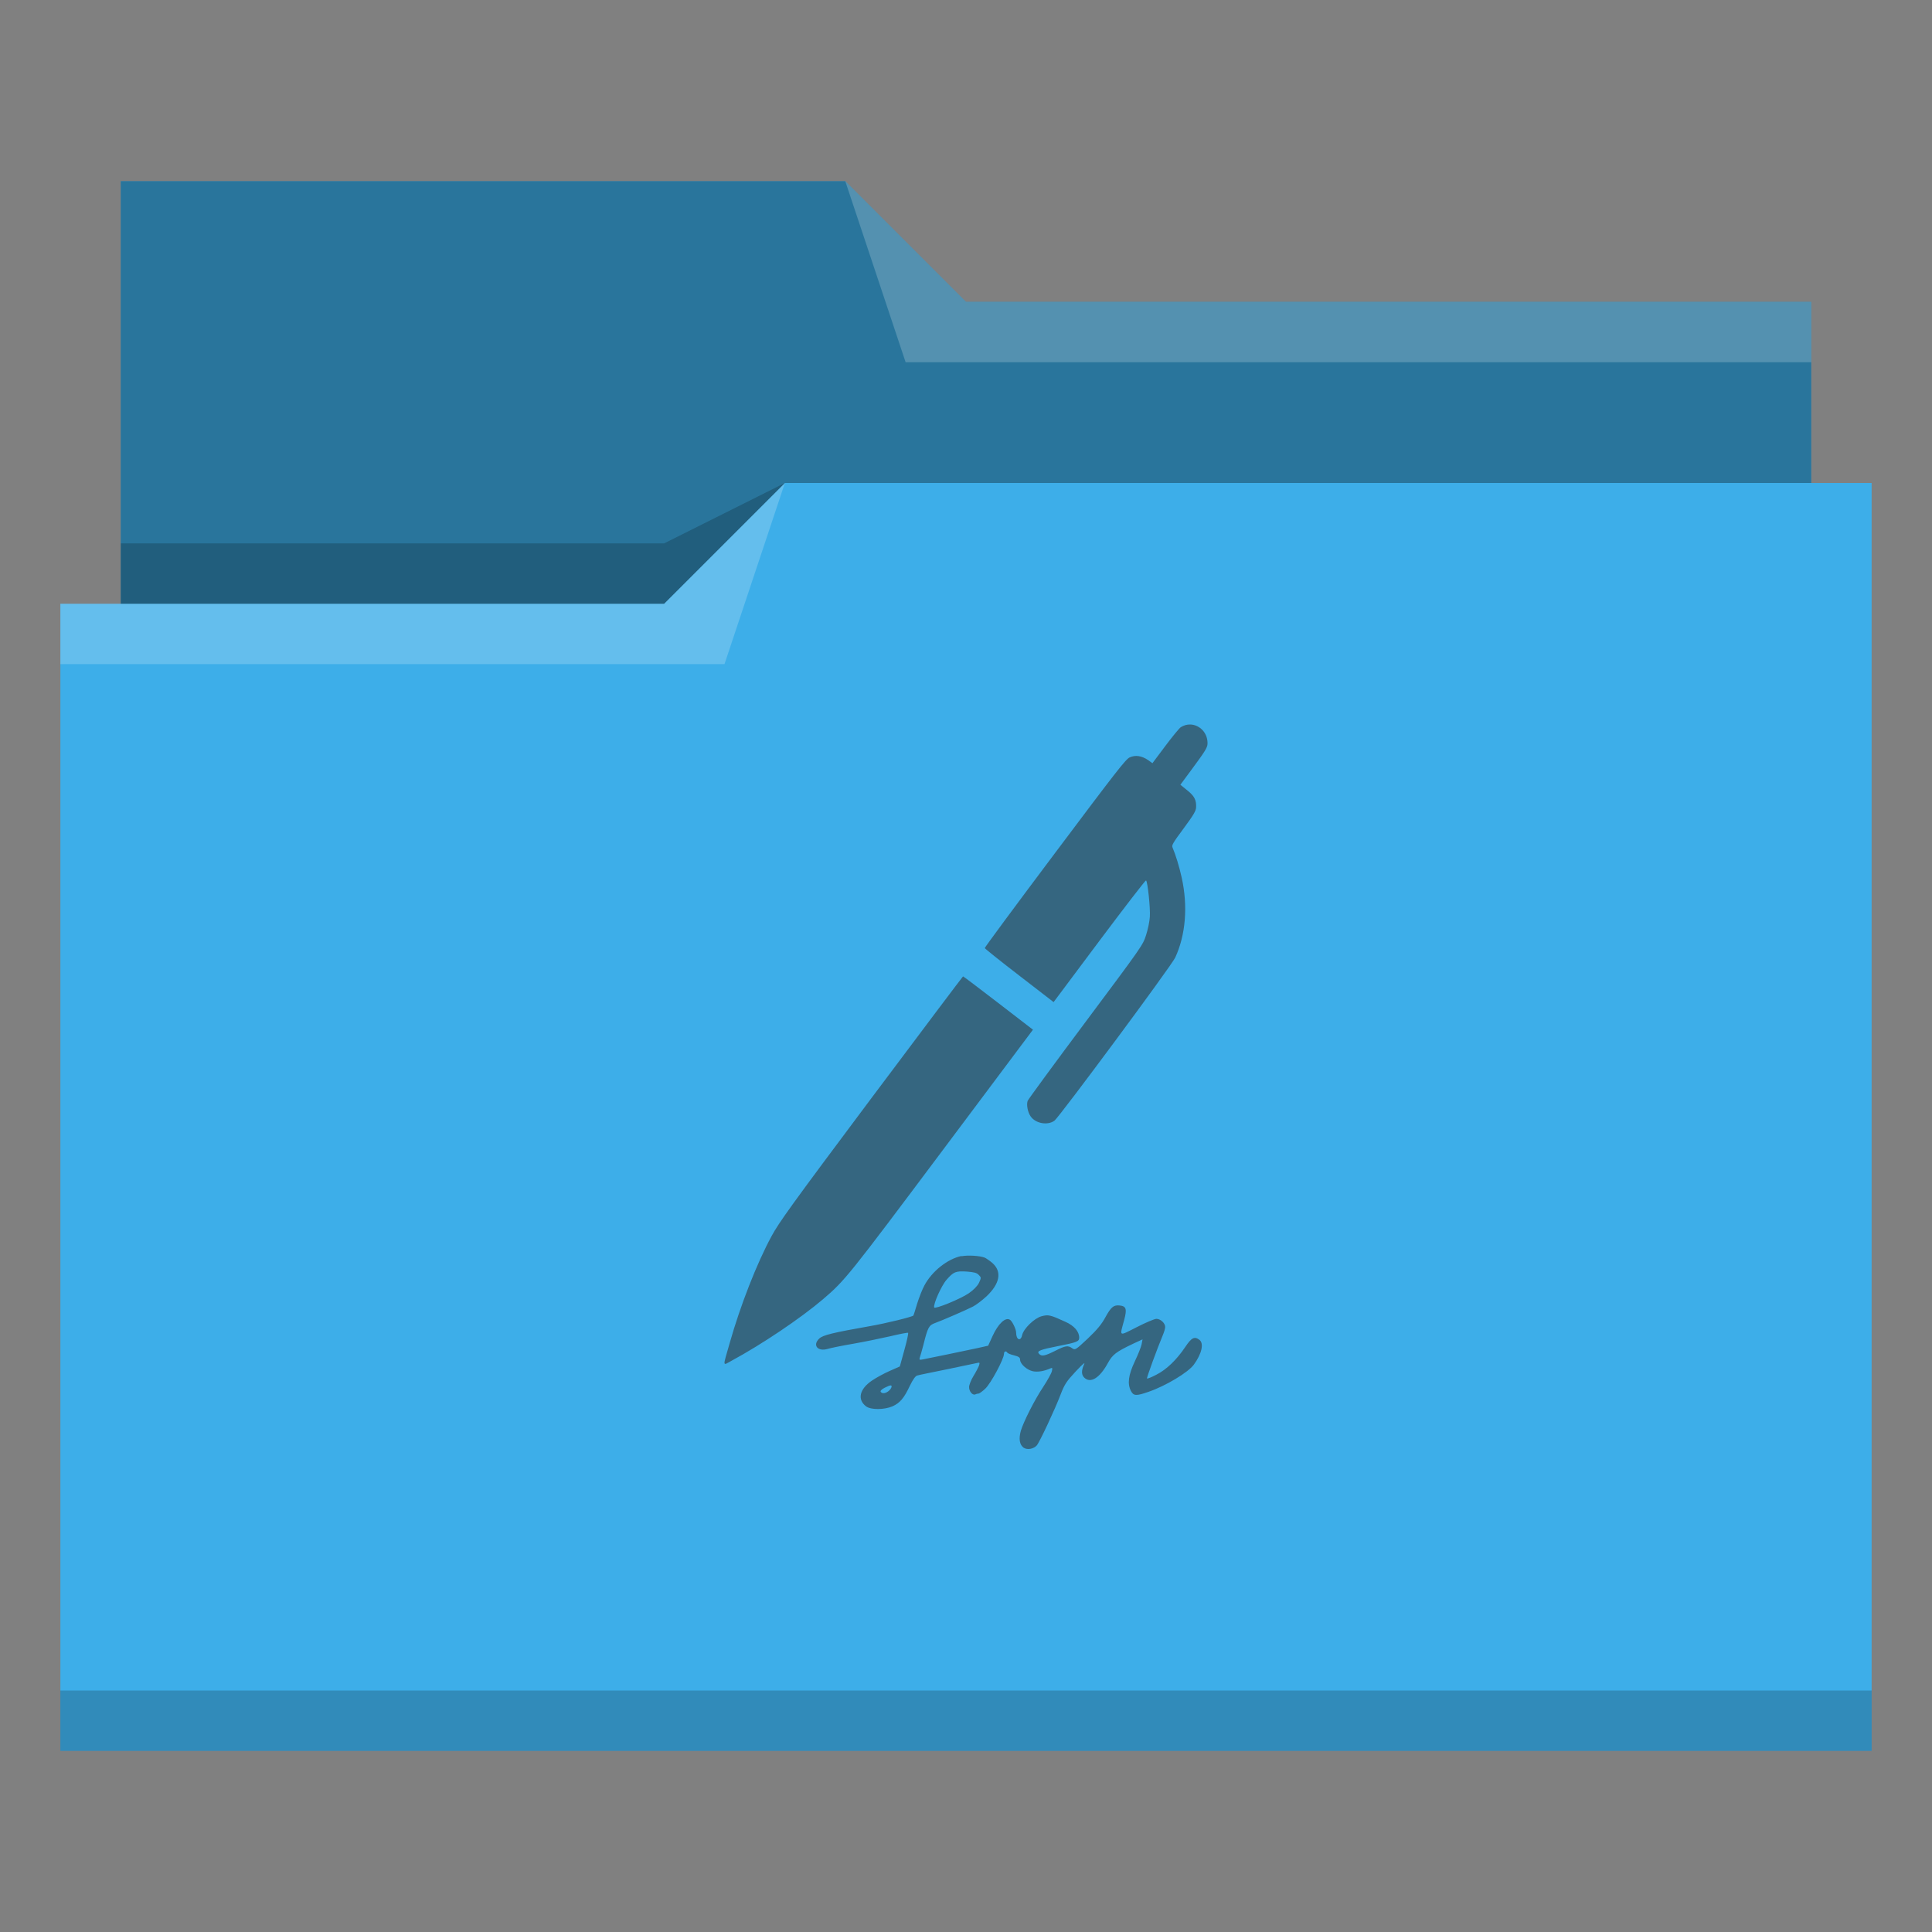 <?xml version="1.0" encoding="UTF-8"?>
<svg xmlns="http://www.w3.org/2000/svg" viewBox="0 0 32 32">
  <rect x="0" y="0" width="32" height="32" fill="#808080" stroke="none"/>
  <defs id="defs3051">
    <style type="text/css" id="current-color-scheme">.ColorScheme-Text{color:#31363b;}.ColorScheme-Highlight { color: #3daee9; } </style>
  </defs>
 <path style="fill:currentColor;fill-opacity:1;stroke:none" d="M 2 3 L 2 10 L 1 10 L 1 29 L 12 29 L 13 29 L 31 29 L 31 8 L 30 8 L 30 5 L 16 5 L 14 3 L 2 3 z " class="ColorScheme-Highlight"/>
 <path style="fill-opacity:0.33;fill-rule:evenodd" d="m 2,3 0,7 9,0 L 13,8 30,8 30,5 16,5 14,3 2,3 Z"/>
 <path style="fill:#ffffff;fill-opacity:0.2;fill-rule:evenodd" d="M 14 3 L 15 6 L 30 6 L 30 5 L 16 5 L 14 3 z M 13 8 L 11 10 L 1 10 L 1 11 L 12 11 L 13 8 z "/>
 <path style="fill-opacity:0.2;fill-rule:evenodd" d="M 13 8 L 11 9 L 2 9 L 2 10 L 11 10 L 13 8 z M 1 28 L 1 29 L 31 29 L 31 28 L 1 28 z " class="ColorScheme-Text"/>
 <path style="fill:currentColor;fill-opacity:0.6;stroke:none" d="M 19.713 12 C 19.661 11.999 19.607 12.013 19.557 12.045 C 19.53 12.064 19.414 12.205 19.299 12.359 L 19.088 12.641 L 19.014 12.588 C 18.908 12.517 18.806 12.502 18.711 12.545 C 18.645 12.575 18.49 12.775 17.473 14.131 C 16.831 14.986 16.309 15.692 16.311 15.703 C 16.312 15.712 16.569 15.918 16.881 16.158 L 17.451 16.598 L 18.209 15.584 C 18.626 15.027 18.974 14.576 18.982 14.582 C 19.009 14.603 19.055 15.042 19.045 15.184 C 19.041 15.261 19.012 15.398 18.982 15.49 C 18.929 15.654 18.923 15.664 17.982 16.924 C 17.462 17.62 17.029 18.211 17.021 18.234 C 16.999 18.299 17.022 18.421 17.07 18.49 C 17.15 18.608 17.351 18.645 17.465 18.562 C 17.543 18.505 19.405 15.993 19.465 15.861 C 19.639 15.487 19.678 15.007 19.572 14.533 C 19.53 14.345 19.474 14.164 19.42 14.035 C 19.404 14 19.431 13.955 19.605 13.721 C 19.77 13.497 19.807 13.433 19.811 13.375 C 19.818 13.251 19.782 13.183 19.662 13.088 L 19.551 12.998 L 19.773 12.697 C 19.957 12.448 19.997 12.382 20 12.324 C 20.009 12.139 19.868 12.003 19.713 12 z M 15.951 16.172 C 15.946 16.173 15.261 17.083 14.43 18.193 C 13.092 19.981 12.903 20.247 12.779 20.475 C 12.534 20.928 12.263 21.62 12.084 22.252 C 11.968 22.658 11.964 22.621 12.123 22.535 C 12.615 22.269 13.257 21.838 13.631 21.52 C 13.997 21.208 14.059 21.128 15.613 19.053 L 17.109 17.055 L 16.535 16.613 C 16.219 16.37 15.957 16.171 15.951 16.172 z M 15.924 20.803 C 15.692 20.853 15.435 21.057 15.311 21.291 C 15.277 21.352 15.224 21.488 15.191 21.592 C 15.161 21.698 15.131 21.786 15.129 21.789 C 15.111 21.812 14.669 21.92 14.408 21.965 C 13.796 22.073 13.631 22.113 13.57 22.17 C 13.453 22.28 13.543 22.391 13.709 22.342 C 13.754 22.328 13.943 22.289 14.125 22.258 C 14.307 22.226 14.586 22.169 14.744 22.133 C 14.903 22.095 15.034 22.069 15.041 22.076 C 15.048 22.086 15.021 22.211 14.979 22.361 L 14.904 22.633 L 14.736 22.707 C 14.645 22.747 14.514 22.818 14.445 22.865 C 14.236 23.005 14.196 23.18 14.344 23.293 C 14.424 23.354 14.645 23.352 14.783 23.293 C 14.906 23.237 14.974 23.158 15.07 22.953 C 15.122 22.847 15.162 22.79 15.193 22.783 C 15.218 22.773 15.439 22.731 15.684 22.68 C 15.928 22.63 16.151 22.582 16.18 22.576 C 16.226 22.565 16.231 22.567 16.217 22.613 C 16.208 22.64 16.168 22.72 16.125 22.789 C 16.082 22.859 16.051 22.941 16.051 22.975 C 16.051 23.045 16.107 23.114 16.154 23.096 C 16.172 23.086 16.198 23.082 16.209 23.082 C 16.22 23.082 16.27 23.047 16.318 23.002 C 16.409 22.919 16.629 22.509 16.629 22.424 C 16.629 22.381 16.664 22.37 16.684 22.404 C 16.69 22.415 16.741 22.436 16.797 22.449 C 16.875 22.469 16.896 22.485 16.896 22.521 C 16.896 22.592 17.011 22.693 17.111 22.713 C 17.19 22.727 17.288 22.713 17.395 22.666 C 17.432 22.65 17.435 22.655 17.422 22.713 C 17.413 22.749 17.349 22.864 17.279 22.971 C 17.133 23.191 16.955 23.544 16.908 23.699 C 16.871 23.833 16.887 23.93 16.955 23.979 C 17.017 24.019 17.118 24 17.172 23.941 C 17.218 23.889 17.472 23.347 17.566 23.1 C 17.633 22.926 17.665 22.879 17.816 22.717 C 17.941 22.584 17.98 22.551 17.953 22.604 C 17.909 22.701 17.911 22.775 17.961 22.82 C 18.066 22.918 18.216 22.821 18.348 22.58 C 18.426 22.436 18.484 22.391 18.773 22.254 L 18.924 22.184 L 18.908 22.268 C 18.899 22.313 18.848 22.44 18.795 22.551 C 18.69 22.775 18.67 22.918 18.732 23.039 C 18.775 23.122 18.82 23.124 19.023 23.053 C 19.309 22.955 19.678 22.732 19.773 22.604 C 19.905 22.423 19.945 22.25 19.865 22.191 C 19.783 22.13 19.736 22.155 19.631 22.311 C 19.49 22.522 19.319 22.686 19.152 22.77 C 19.074 22.811 19.005 22.839 18.998 22.832 C 18.989 22.822 19.167 22.337 19.262 22.109 C 19.282 22.062 19.299 22.003 19.299 21.979 C 19.299 21.915 19.221 21.844 19.154 21.844 C 19.124 21.844 18.975 21.906 18.828 21.982 C 18.523 22.136 18.543 22.147 18.621 21.859 C 18.668 21.682 18.653 21.634 18.547 21.623 C 18.445 21.612 18.404 21.646 18.311 21.814 C 18.25 21.929 18.171 22.025 18.018 22.17 C 17.816 22.359 17.807 22.365 17.76 22.332 C 17.688 22.28 17.649 22.287 17.475 22.375 C 17.305 22.46 17.25 22.472 17.207 22.42 C 17.171 22.377 17.227 22.354 17.537 22.293 C 17.837 22.234 17.875 22.219 17.875 22.156 C 17.875 22.055 17.793 21.958 17.646 21.893 C 17.393 21.777 17.364 21.772 17.252 21.801 C 17.132 21.833 16.954 22.006 16.93 22.113 C 16.905 22.226 16.83 22.193 16.83 22.068 C 16.83 22.016 16.766 21.884 16.73 21.861 C 16.655 21.809 16.533 21.924 16.439 22.131 L 16.367 22.289 L 16.203 22.326 C 15.989 22.373 15.368 22.5 15.285 22.516 C 15.232 22.526 15.223 22.525 15.234 22.488 C 15.243 22.465 15.27 22.367 15.297 22.266 C 15.366 21.987 15.386 21.95 15.486 21.914 C 15.606 21.871 16.01 21.695 16.115 21.641 C 16.164 21.616 16.264 21.541 16.338 21.473 C 16.563 21.261 16.598 21.063 16.438 20.92 C 16.393 20.882 16.335 20.841 16.309 20.83 C 16.226 20.798 16.026 20.787 15.928 20.807 L 15.924 20.803 z M 16.012 21.061 C 16.13 21.071 16.175 21.079 16.209 21.115 C 16.254 21.16 16.254 21.162 16.215 21.248 C 16.188 21.302 16.125 21.366 16.047 21.42 C 15.911 21.514 15.487 21.687 15.473 21.656 C 15.455 21.604 15.591 21.296 15.678 21.197 C 15.794 21.065 15.828 21.05 16.012 21.061 z M 14.756 22.947 C 14.772 22.949 14.771 22.965 14.76 22.99 C 14.731 23.046 14.655 23.088 14.613 23.072 C 14.565 23.052 14.578 23.026 14.656 22.984 C 14.707 22.958 14.739 22.946 14.756 22.947 z " class="ColorScheme-Text"/>
</svg>
